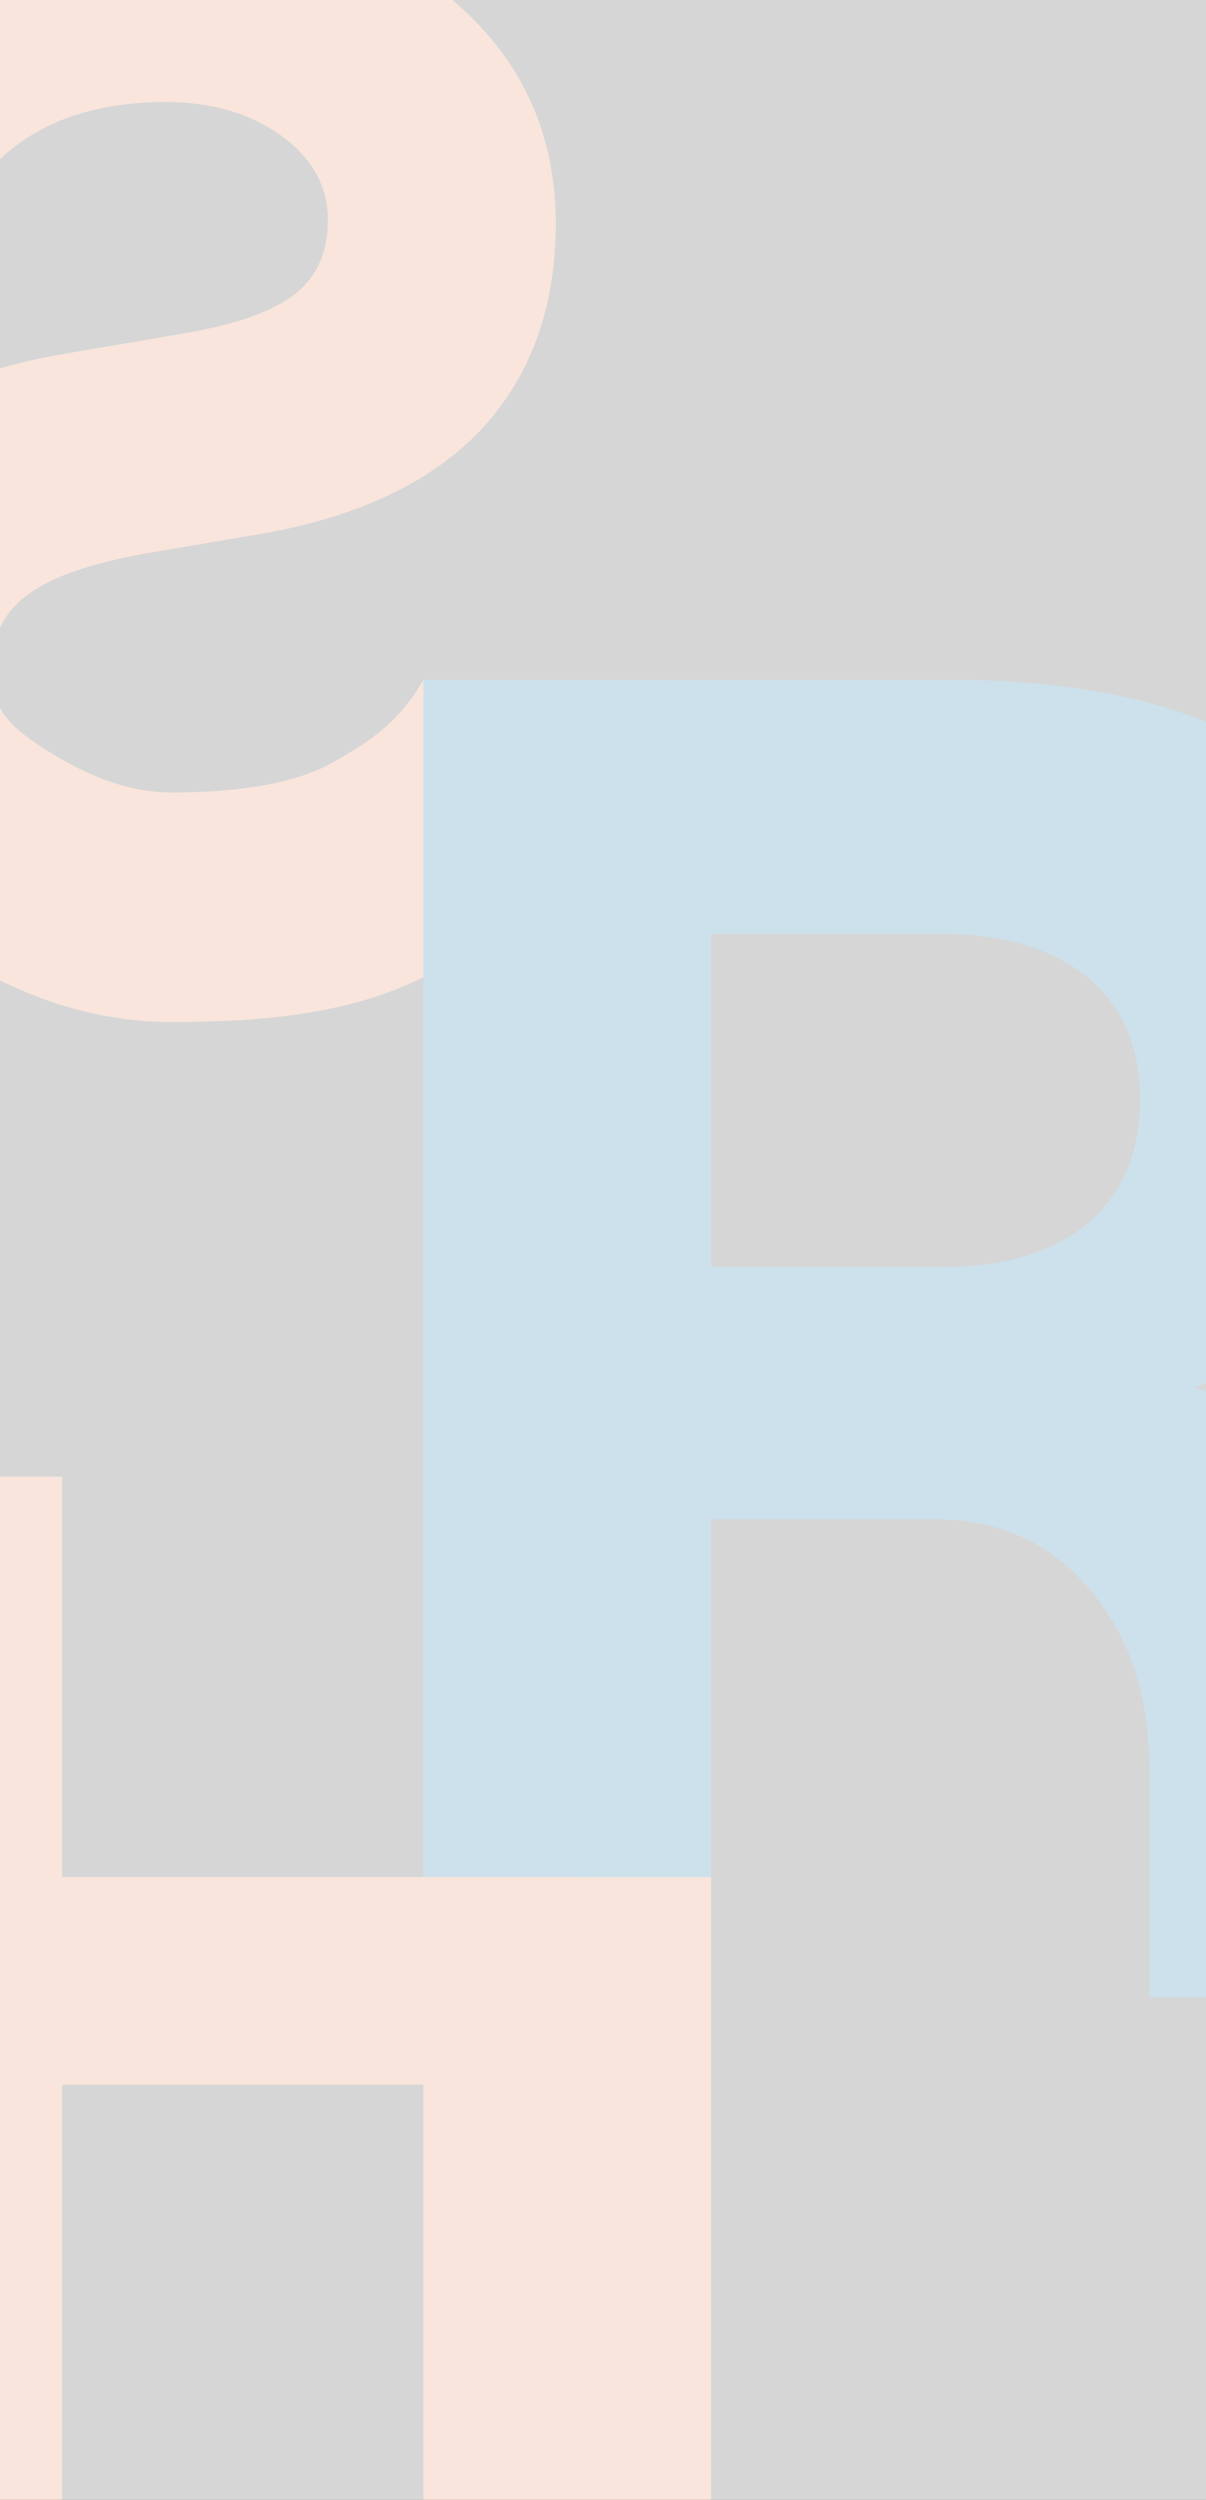 <svg xmlns="http://www.w3.org/2000/svg" width="360" height="746" fill="none" viewBox="0 0 360 746">
  <rect x="0" y="0" width="360" height="746" fill="#333333" stroke="none"/>
  <g clip-path="url(#a)">
    <path fill="#DF7D52" d="M51.221 305c28.198 0 53.654-2.612 75.165-13.372 21.512-11.051 37.19-40.452 48.237-60.518l-48.237-28.223C119.119 215.392 111 221.021 98.5 228c-12.5 6.689-31 8.5-47.279 8.5-16.279 0-30.628-8.102-40.221-14.5-9.884-6.689-13.413-11.683-13.413-22.733 0-9.597 3.78-17.013 11.338-22.247 7.267-5.235 19.477-9.306 36.628-12.214l30.96-5.235c29.65-4.943 52.034-15.412 67.151-31.407 14.825-15.994 22.238-36.496 22.238-61.506 0-18.612-4.942-35.042-14.826-49.292-10.174-14.25-23.982-25.3-41.424-33.152C92.21-23.93 72.152-28 49.477-28 23.605-28 .494-22.475-19.855-11.424-40.203-.374-55.029 14.603-64.33 33.506l51.89 30.535C-.524 41.649 20.116 30.453 49.476 30.453c13.663 0 25.146 3.344 34.448 10.032 9.302 6.689 13.954 15.122 13.954 25.3 0 9.306-3.198 16.577-9.594 21.811-6.686 5.235-17.587 9.16-32.703 11.778l-35.756 6.107c-29.36 4.944-51.6 15.122-66.715 30.535C-62.296 151.429-70 171.495-70 196.213c0 30.244 10.756 54.091 32.268 71.539C-16.221 285.201 13.43 305 51.22 305Z"/>
    <path fill="#00699A" d="M126.386 596.04V202.887h158.325c44.915 0 79.911 9.736 104.989 29.206 25.451 19.471 38.177 46.43 38.177 80.877 0 23.964-6.363 44.745-19.089 62.343-12.351 17.598-29.756 30.516-52.213 38.754C404.858 428.295 429 462.555 429 516.848v79.192h-85.9v-67.959c0-22.092-5.988-40.064-17.966-53.918-11.603-13.854-27.136-20.781-46.599-20.781h-66.249V596.04h-85.9Zm154.395-317.33h-68.495v99.411h68.495c18.715 0 33.312-4.306 43.792-12.918 10.48-8.986 15.72-21.342 15.72-37.068 0-15.726-5.24-27.895-15.72-36.507-10.48-8.612-25.077-12.918-43.792-12.918Z"/>
    <path fill="#DF7D52" d="M212.286 453.382V746h-85.9V622.116H18.553V746h-66.715V440.651h66.715v119.522l193.733.001V453.382Z"/>
    <path fill="#fff" fill-opacity=".8" d="M0-1h360v747H0z"/>
  </g>
  <defs>
    <clipPath id="a">
      <path fill="#fff" d="M0 0h360v746H0z"/>
    </clipPath>
  </defs>
</svg>
